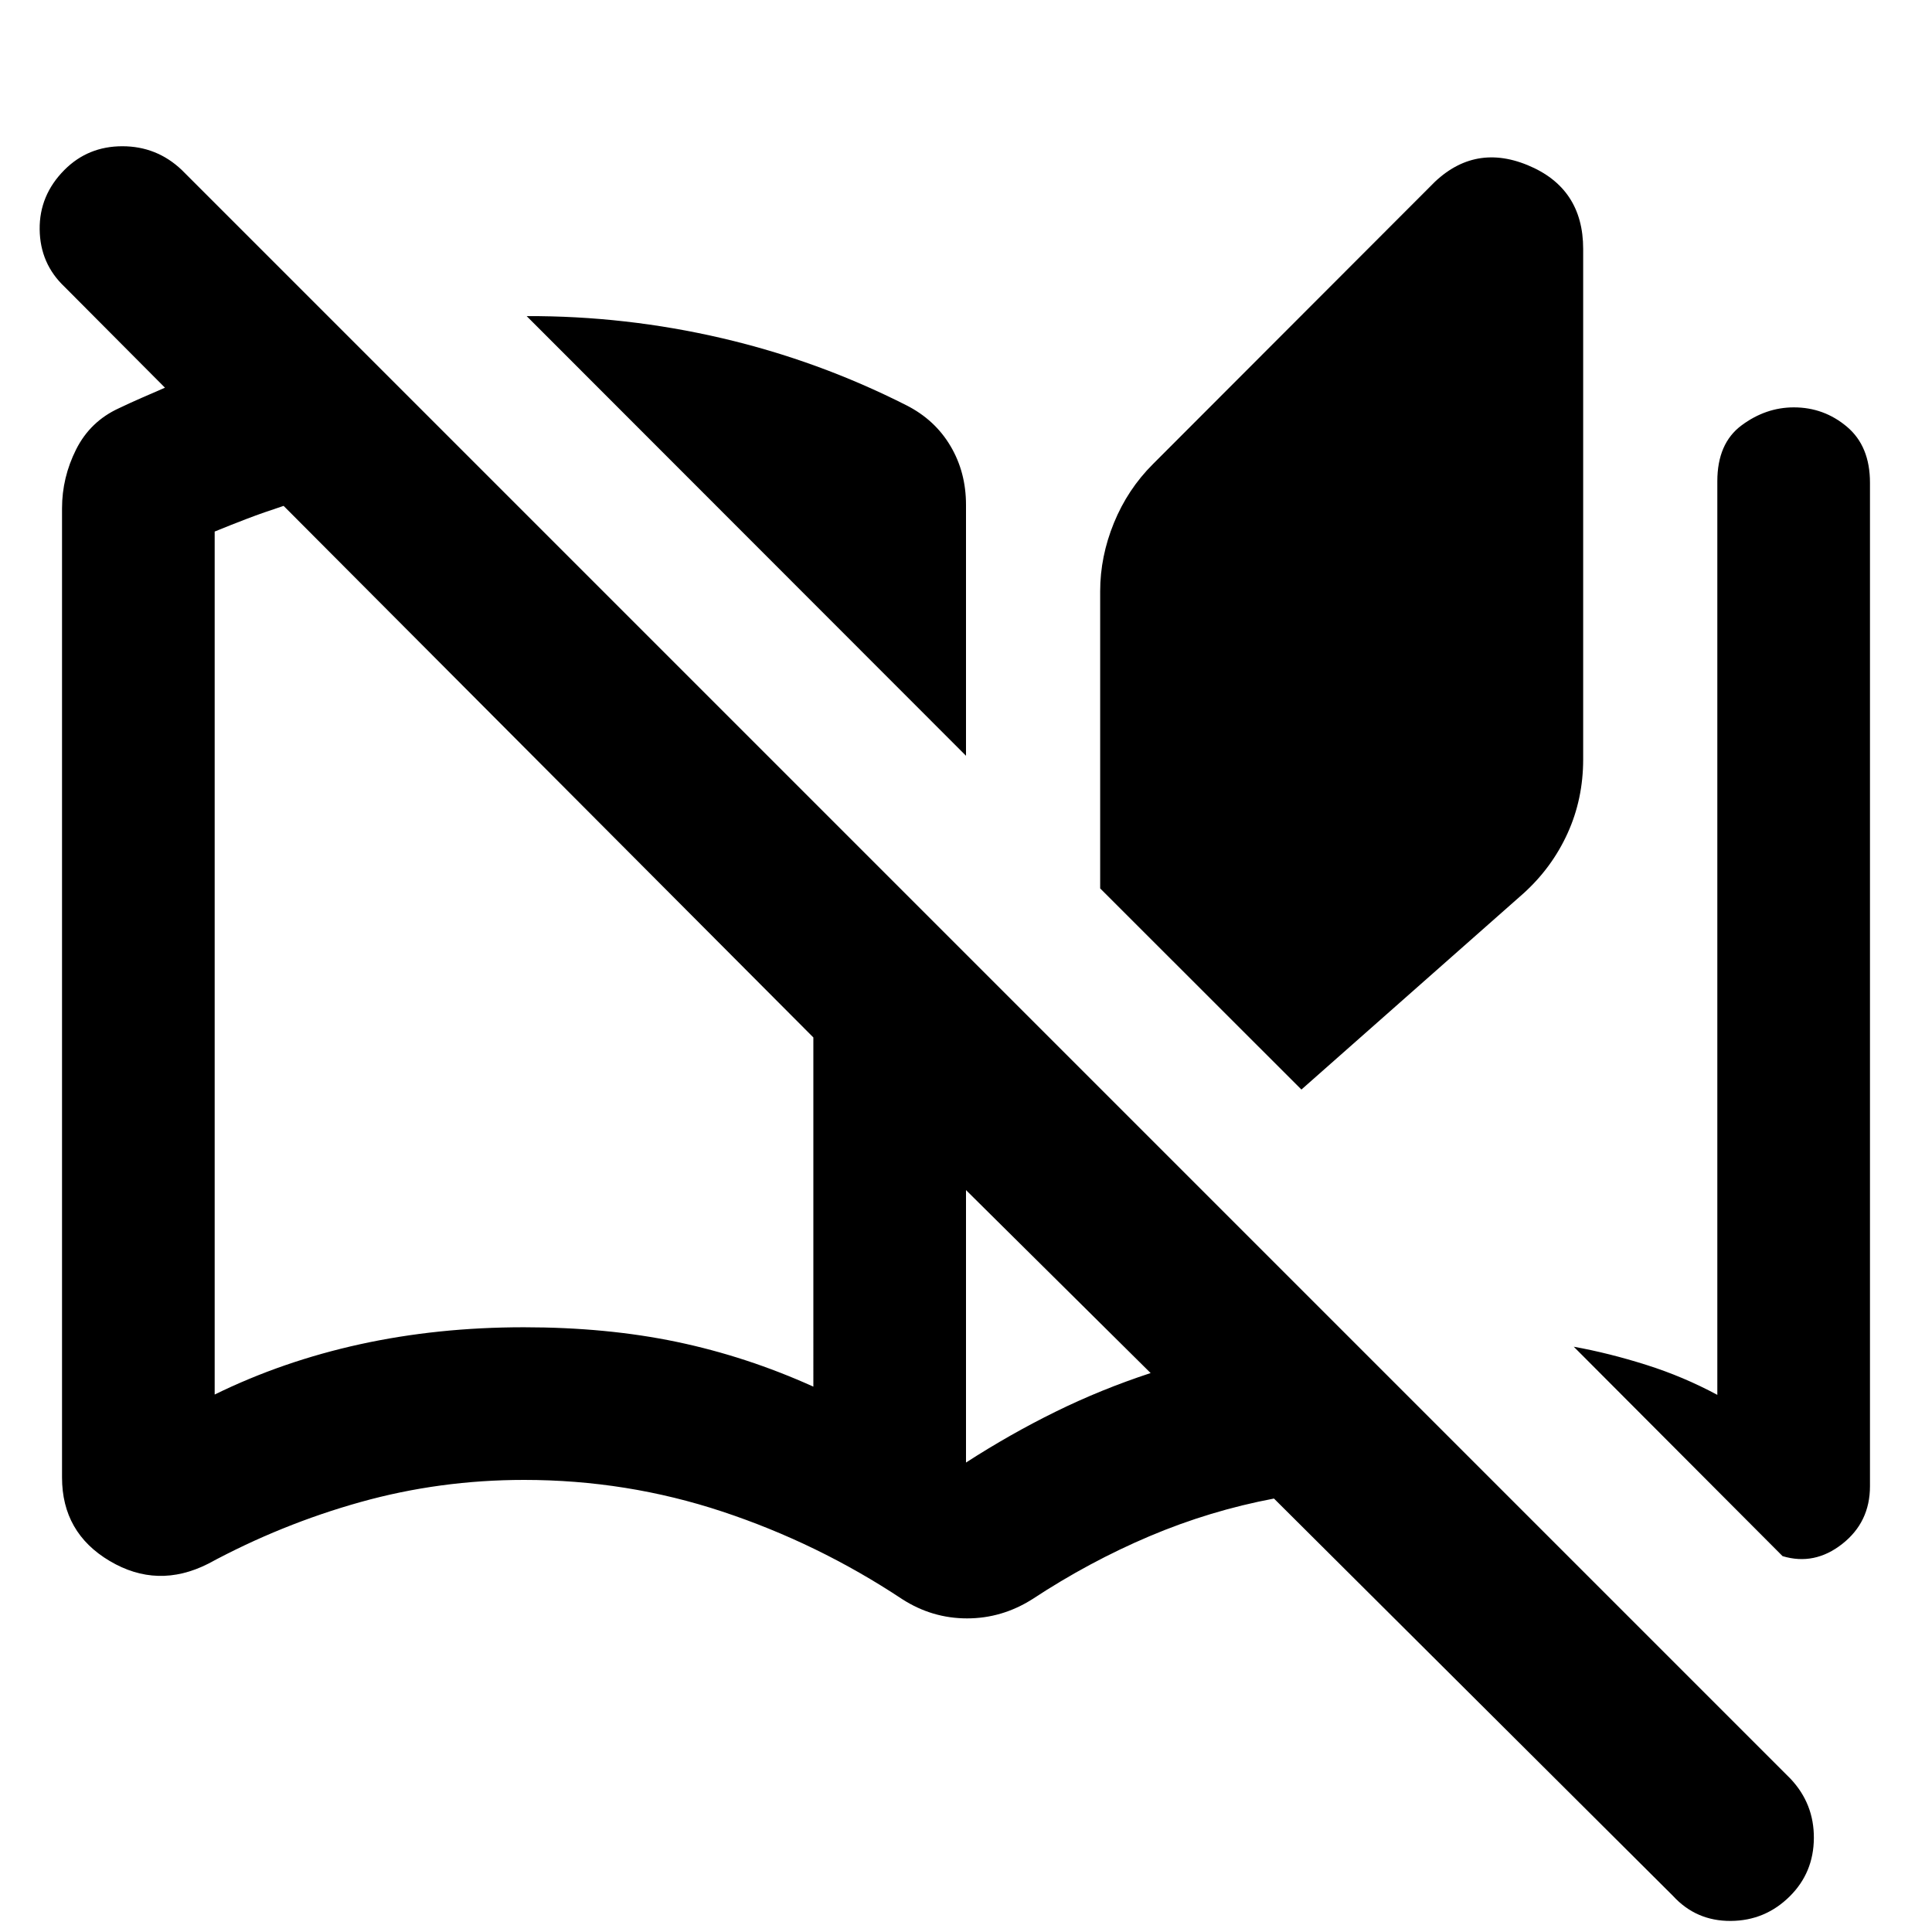 <svg xmlns="http://www.w3.org/2000/svg" height="40" viewBox="0 -960 960 960" width="40"><path d="M448.3-165.39q-41.86-27.76-89.37-43.51-47.51-15.74-98.52-15.74-41.88 0-81.26 11t-75.75 30.68q-25.12 12.68-48.85-1.37t-23.73-41.53v-481.52q0-15.35 7-29.29 7.01-13.94 21.25-20.47 5.9-2.82 11.45-5.23 5.55-2.41 11.45-4.98l-49.89-50.13Q19.91-828.99 19.71-846q-.2-17.01 12.33-29.59 11.71-11.74 28.76-11.74 17.06 0 29.47 11.74l799.4 799.41q11.75 12.45 11.63 29.56-.12 17.12-11.95 28.87Q877.1-5.58 859.93-5.5q-17.18.08-28.68-12.49L633.03-215.38q-31.83 6.01-61.8 18.7t-58.25 31.29q-15.1 9.56-32.45 9.56-17.36 0-32.23-9.56Zm-44.15-105.6V-444.5L140.93-708.63q-9.93 3.24-18.16 6.38-8.24 3.15-16.1 6.38v428.81q33.82-16.58 72.32-25.01 38.49-8.42 81.34-8.42 41.18 0 75.92 7.26 34.74 7.27 67.9 22.24ZM480-584.46 261.69-802.93q49.21-.17 97.07 10.98 47.86 11.15 91.71 33.38 14.12 7.19 21.82 20.2 7.71 13 7.71 29.2v124.71Zm0 351.19q21.93-14.16 44.55-25.28 22.61-11.12 47.19-19.19L480-368.65v135.38Zm166.67-185.34-100-99.94v-147.64q0-17.25 6.83-33.97 6.84-16.71 19.36-29.2l137.52-137.69q21.02-22.26 48.65-10.91 27.64 11.35 27.64 41.66v253.59q0 19.71-7.73 36.72-7.72 17.01-21.79 29.79l-110.48 97.59Zm239.09 231.85L781.99-290.82q17.55 3.17 36 9.01 18.46 5.83 35.34 14.91v-453.97q0-18.81 12.03-27.76 12.03-8.95 26-8.95 14.97 0 26.4 9.65 11.42 9.64 11.42 27.78v498.63q0 17.88-13.79 28.7-13.78 10.83-29.63 6.06Zm-481.61-80.3V-444.5v177.44Z"/></svg>